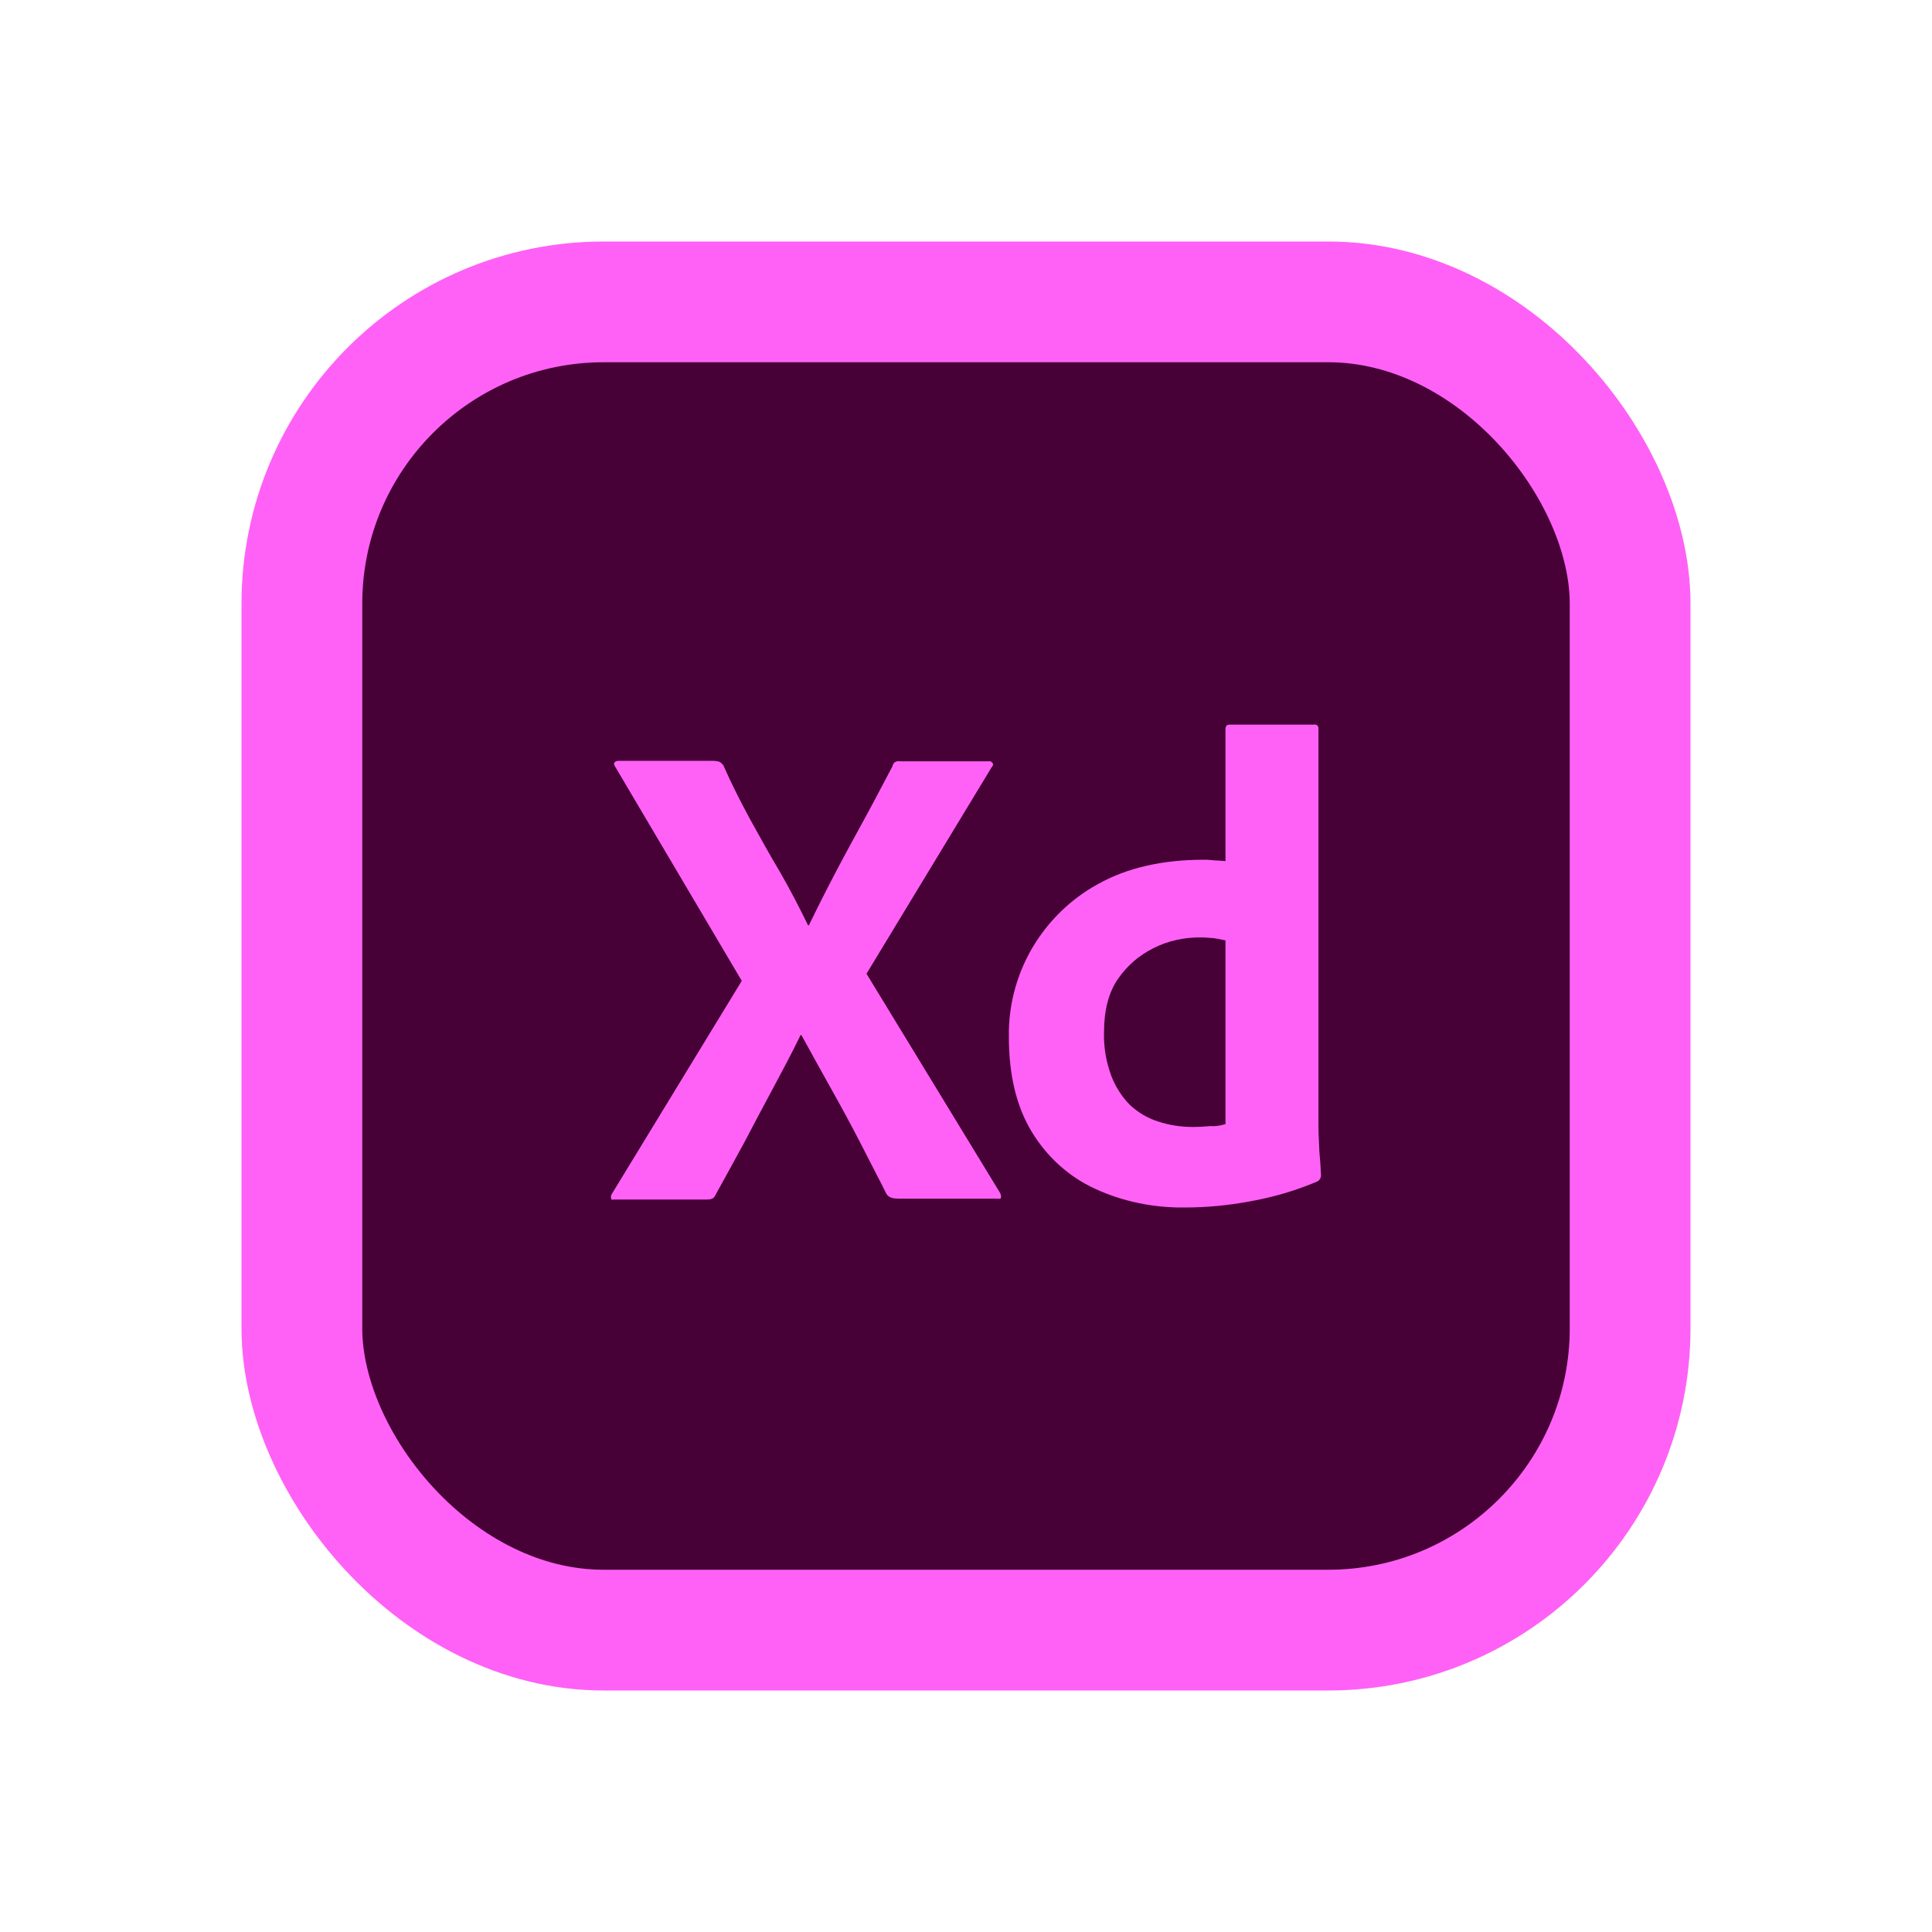 <svg width="16" height="16" viewBox="0 0 16 16" fill="none" xmlns="http://www.w3.org/2000/svg">
<rect x="2.5" y="2.5" width="11" height="11" rx="2.5" fill="#470137"/>
<rect x="2.5" y="2.5" width="11" height="11" rx="2.5" stroke="#FF61F6"/>
<path d="M8.213 6.353L7.176 8.064L8.282 9.879C8.289 9.893 8.293 9.907 8.289 9.92C8.286 9.934 8.272 9.924 8.251 9.927H7.46C7.405 9.927 7.366 9.924 7.342 9.889C7.27 9.744 7.194 9.602 7.121 9.457C7.048 9.315 6.969 9.17 6.886 9.022C6.803 8.873 6.72 8.724 6.637 8.572H6.63C6.558 8.721 6.478 8.87 6.399 9.018C6.319 9.167 6.24 9.315 6.164 9.461C6.084 9.606 6.005 9.754 5.925 9.896C5.911 9.931 5.884 9.934 5.846 9.934H5.085C5.071 9.934 5.061 9.941 5.061 9.924C5.057 9.91 5.061 9.896 5.068 9.886L6.143 8.123L5.095 6.35C5.085 6.336 5.082 6.322 5.089 6.315C5.095 6.305 5.109 6.301 5.123 6.301H5.908C5.925 6.301 5.942 6.305 5.956 6.308C5.97 6.315 5.98 6.325 5.991 6.339C6.056 6.488 6.132 6.637 6.212 6.785C6.295 6.934 6.374 7.079 6.461 7.224C6.544 7.369 6.62 7.515 6.692 7.663H6.699C6.772 7.511 6.848 7.362 6.924 7.217C7 7.072 7.08 6.927 7.159 6.782C7.239 6.637 7.315 6.488 7.391 6.346C7.394 6.332 7.401 6.319 7.411 6.312C7.425 6.305 7.439 6.301 7.456 6.305H8.186C8.203 6.301 8.22 6.312 8.224 6.329C8.227 6.332 8.22 6.346 8.213 6.353Z" fill="#FF61F6"/>
<path d="M9.81 10C9.554 10.003 9.298 9.951 9.067 9.844C8.849 9.744 8.669 9.578 8.545 9.374C8.417 9.163 8.355 8.901 8.355 8.586C8.351 8.33 8.417 8.078 8.545 7.857C8.676 7.632 8.866 7.445 9.094 7.321C9.336 7.186 9.627 7.12 9.969 7.12C9.986 7.12 10.01 7.12 10.041 7.124C10.073 7.127 10.107 7.127 10.149 7.131V6.039C10.149 6.014 10.159 6.001 10.183 6.001H10.885C10.902 5.997 10.916 6.011 10.919 6.025C10.919 6.028 10.919 6.032 10.919 6.032V9.322C10.919 9.385 10.923 9.454 10.926 9.53C10.933 9.602 10.937 9.671 10.94 9.73C10.94 9.754 10.93 9.775 10.906 9.786C10.726 9.862 10.536 9.917 10.342 9.951C10.166 9.983 9.99 10 9.81 10ZM10.149 9.309V7.788C10.117 7.781 10.086 7.774 10.055 7.77C10.017 7.767 9.979 7.763 9.941 7.763C9.806 7.763 9.672 7.791 9.551 7.853C9.433 7.912 9.333 7.998 9.257 8.109C9.181 8.22 9.143 8.368 9.143 8.548C9.139 8.669 9.16 8.79 9.201 8.904C9.236 8.997 9.288 9.08 9.357 9.15C9.423 9.212 9.502 9.26 9.592 9.288C9.685 9.319 9.782 9.333 9.879 9.333C9.931 9.333 9.979 9.329 10.024 9.326C10.069 9.329 10.107 9.322 10.149 9.309Z" fill="#FF61F6"/>
</svg>
